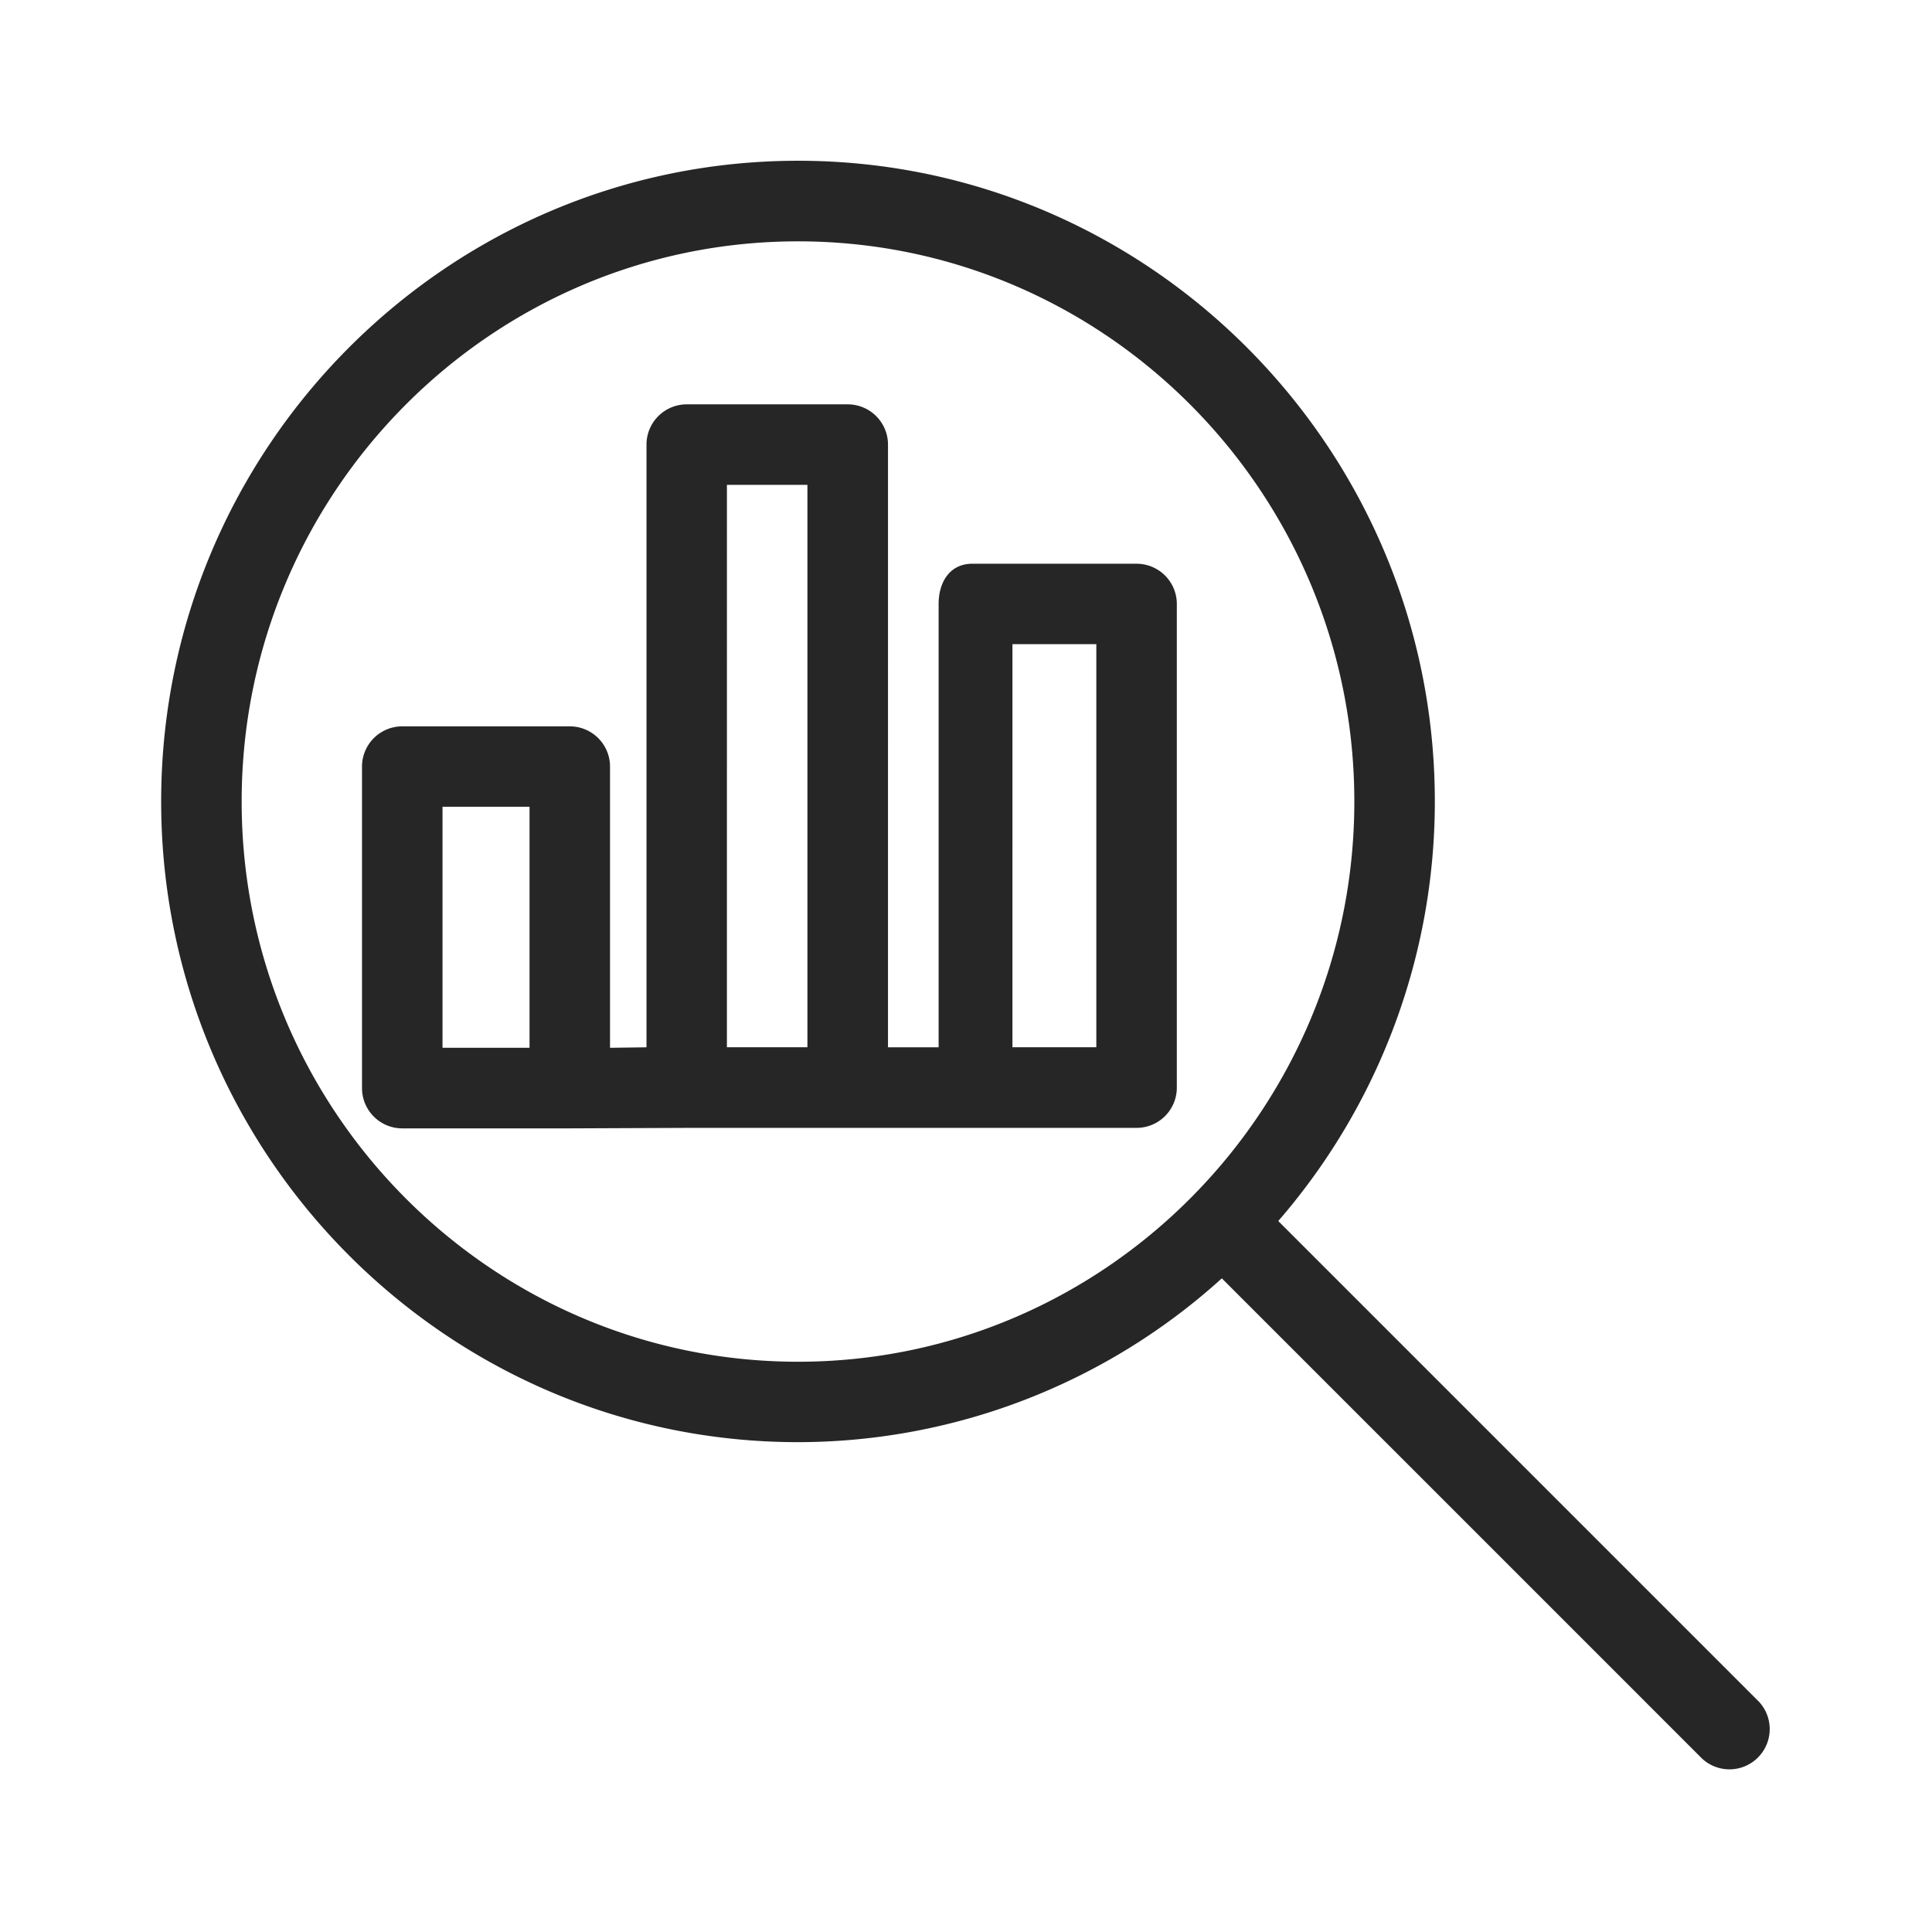 <svg xmlns="http://www.w3.org/2000/svg" width="24" height="24" viewBox="0 0 24 24"><path d="M21.852 21.141l-5.973-5.973a7.952 7.952 0 0 0 1.945-5.212c0-4.388-3.549-7.959-7.91-7.959-4.363 0-7.912 3.57-7.912 7.959 0 4.389 3.549 7.959 7.912 7.959a7.846 7.846 0 0 0 5.264-2.035l5.967 5.967a.5.5 0 0 0 .707-.706zM9.914 16.916c-3.812 0-6.912-3.122-6.912-6.959 0-3.837 3.1-6.959 6.912-6.959 3.811 0 6.91 3.122 6.91 6.959 0 3.836-3.099 6.959-6.91 6.959zm4.205-9.913h-2.041c-.276 0-.418.224-.418.5v5.507h-.629V5.523a.5.5 0 0 0-.5-.5h-2a.5.5 0 0 0-.5.5v7.487l-.453.006V9.523a.5.5 0 0 0-.5-.5H4.997a.5.5 0 0 0-.5.5v3.994a.5.5 0 0 0 .5.5h2.081l1.453-.006H14.119a.5.5 0 0 0 .5-.5V7.503a.5.5 0 0 0-.5-.5zm-7.541 6.013H5.497v-2.994h1.081v2.994zm3.452-.007h-1V6.023h1v6.986zm3.589 0h-1.042V8.002h1.042v5.007z" fill="#262626"/></svg>